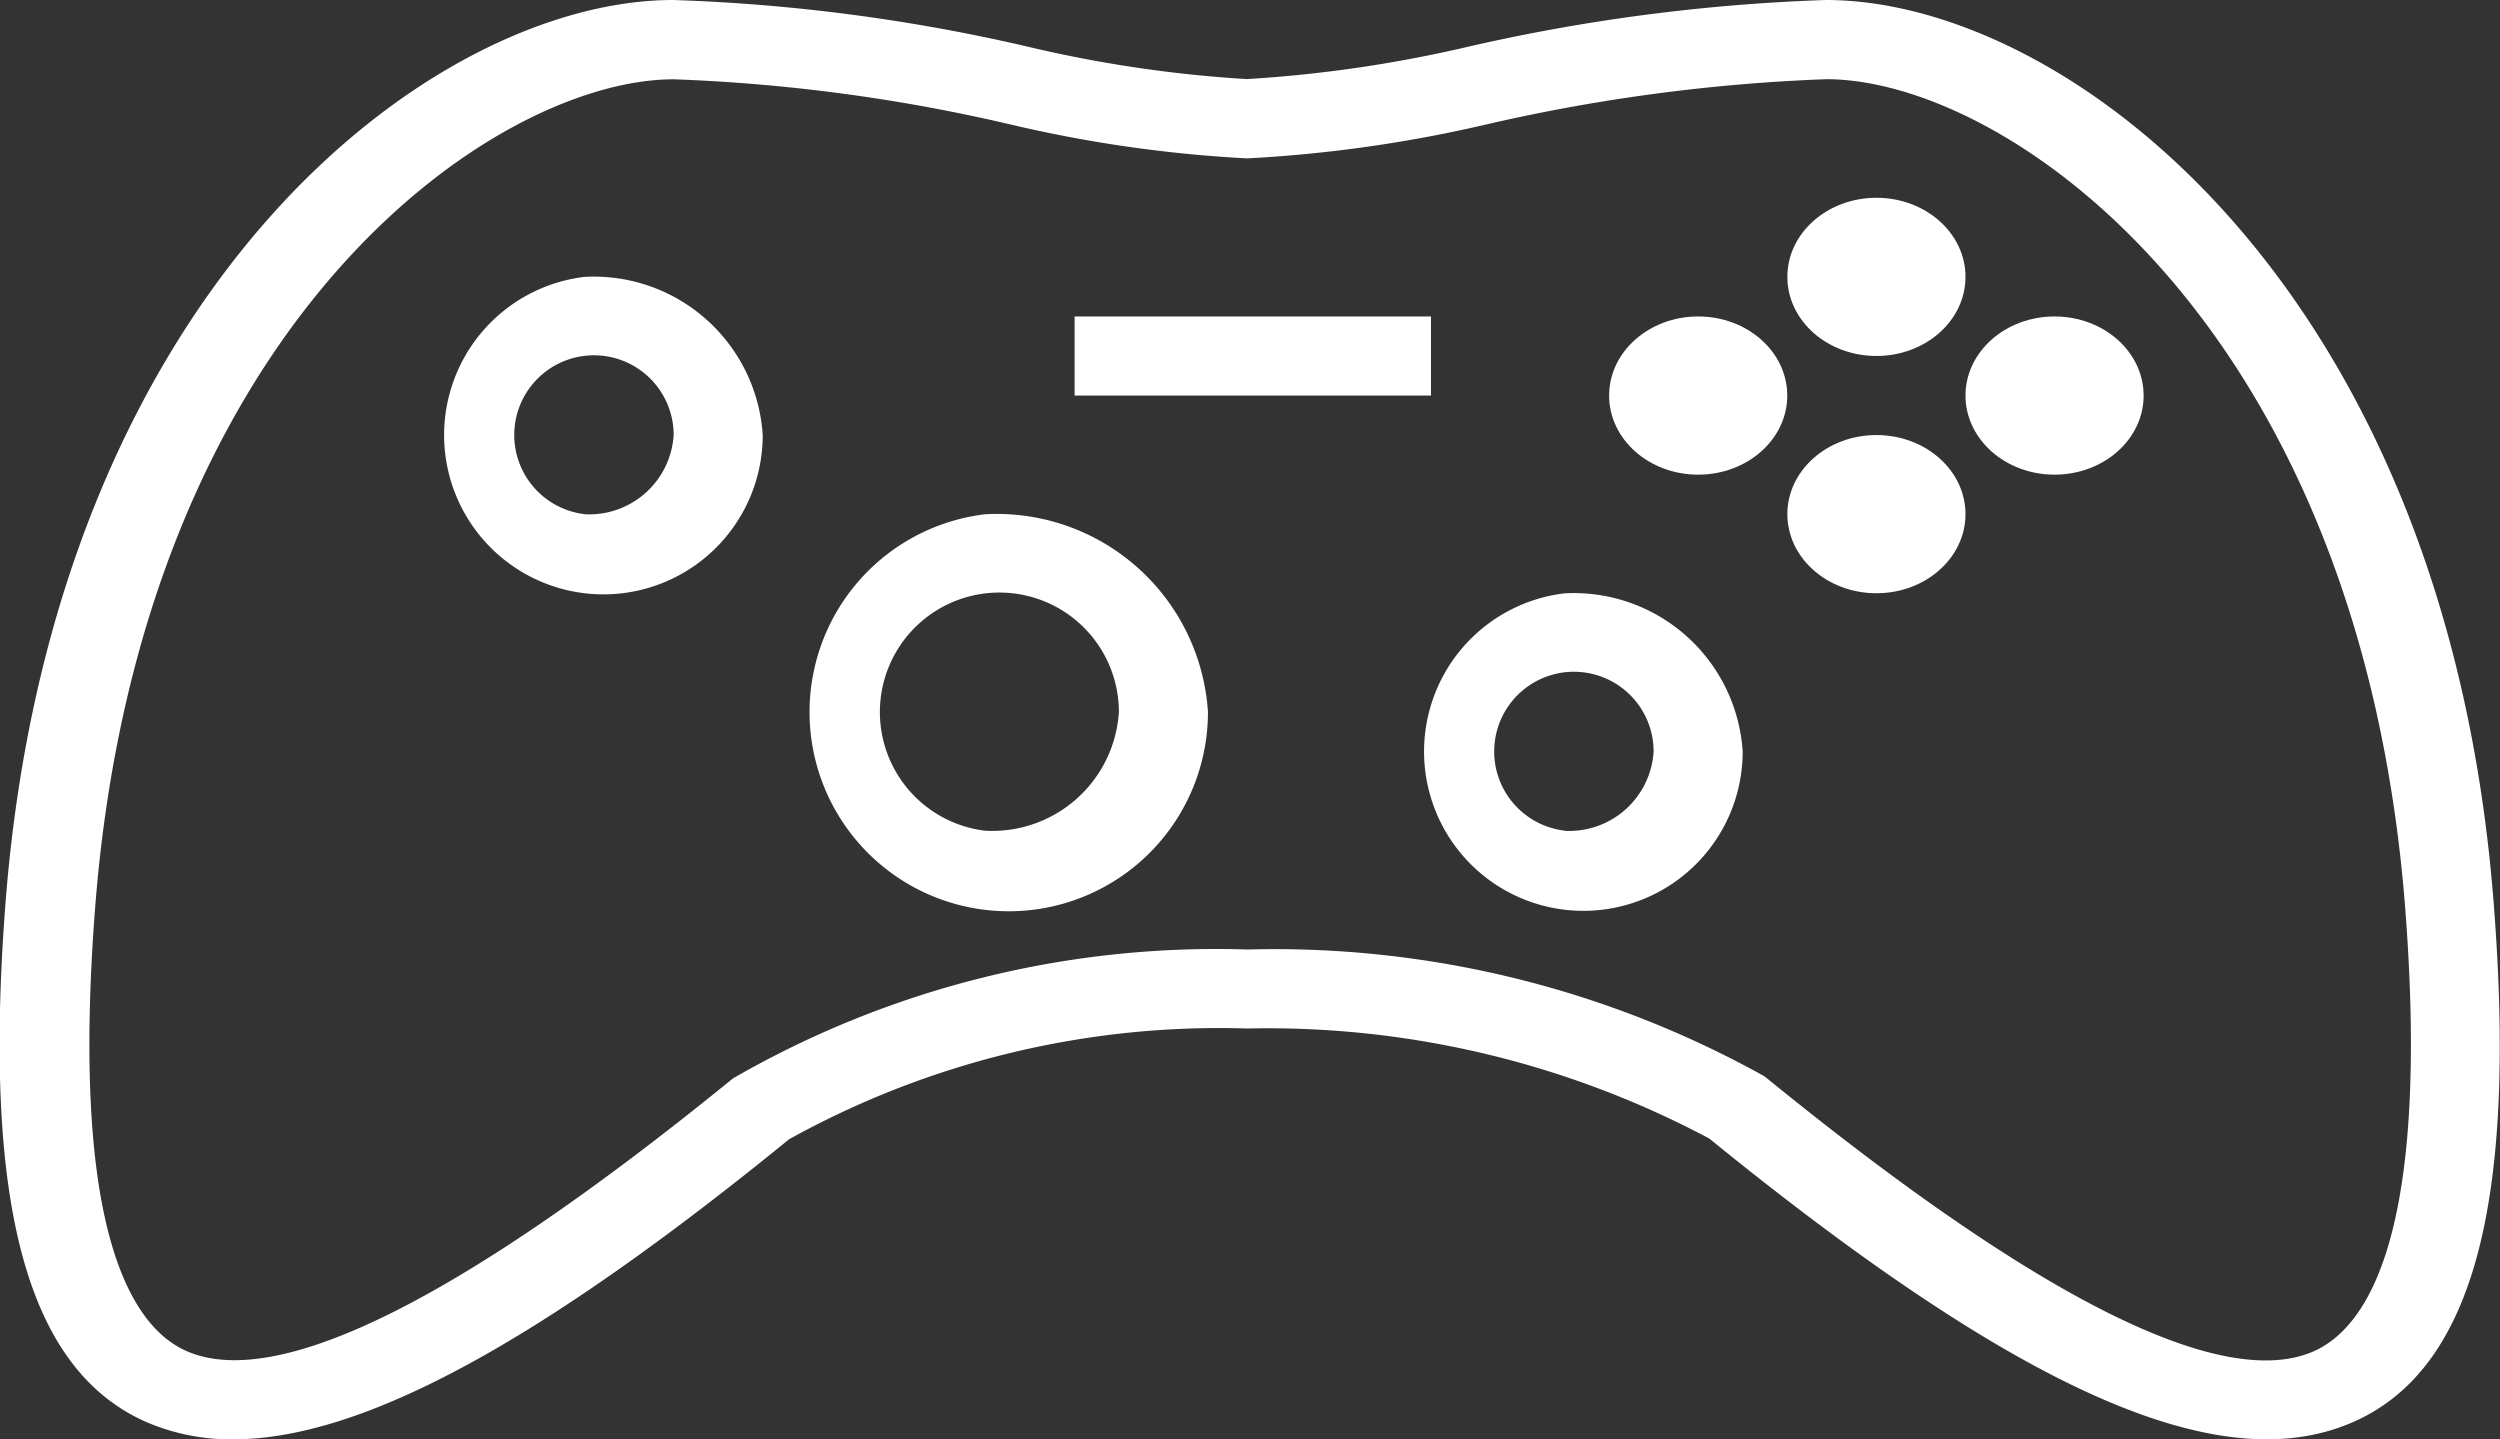 <svg xmlns="http://www.w3.org/2000/svg" width="24.56" height="14.139" viewBox="0 0 24.56 14.139">
  <rect x="0" y="0" width="24.56" height="14.139" fill="#333333" stroke="none"/>
  <g id="game-controller-gamepad-svgrepo-com_1_" data-name="game-controller-gamepad-svgrepo-com (1)" transform="translate(0.001 -90.021)">
    <g id="Group_417" data-name="Group 417" transform="translate(-0.001 90.021)">
      <g id="Group_416" data-name="Group 416" transform="translate(0 0)">
        <path id="Path_160" data-name="Path 160" d="M24.5,98.933c-.456-6.079-4.186-8.912-6.563-8.912a18.465,18.465,0,0,0-3.511.458,12.923,12.923,0,0,1-2.178.319,12.545,12.545,0,0,1-2.154-.319,17.985,17.985,0,0,0-3.481-.458c-2.377,0-6.107,2.832-6.563,8.912-.222,2.953.225,4.562,1.405,5.066a2.1,2.1,0,0,0,.832.162c1.268,0,3.012-.95,5.464-2.948a8.717,8.717,0,0,1,4.5-1.088,9.231,9.231,0,0,1,4.54,1.081c3.059,2.487,5.005,3.348,6.307,2.793C24.28,103.495,24.726,101.885,24.5,98.933ZM22.72,103.3c-.9.384-2.7-.519-5.359-2.683a.441.441,0,0,0-.038-.028,9.9,9.9,0,0,0-5.071-1.24A9.5,9.5,0,0,0,7.2,100.615c-2.657,2.163-4.46,3.066-5.359,2.683-.546-.233-1.147-1.17-.911-4.313C1.362,93.2,4.848,90.8,6.618,90.8a17.226,17.226,0,0,1,3.288.439,13.093,13.093,0,0,0,2.346.338,13.451,13.451,0,0,0,2.368-.338,17.732,17.732,0,0,1,3.321-.44c1.77,0,5.256,2.4,5.69,8.186C23.867,102.128,23.266,103.065,22.72,103.3Z" transform="translate(0.001 -90.021)" fill="#fff"/>
      </g>
    </g>
    <g id="Group_419" data-name="Group 419" transform="translate(3.992 92.741)">
      <g id="Group_418" data-name="Group 418">
        <path id="Path_161" data-name="Path 161" d="M84.98,153.882a1.565,1.565,0,1,0,1.75,1.554A1.663,1.663,0,0,0,84.98,153.882Zm0,2.331a.783.783,0,1,1,.875-.777A.831.831,0,0,1,84.98,156.214Z" transform="translate(-83.23 -153.882)" fill="#fff"/>
      </g>
    </g>
    <g id="Group_421" data-name="Group 421" transform="translate(13.619 95.85)">
      <g id="Group_420" data-name="Group 420" transform="translate(0 0)">
        <path id="Path_162" data-name="Path 162" d="M285.687,226.867a1.565,1.565,0,1,0,1.75,1.554A1.663,1.663,0,0,0,285.687,226.867Zm0,2.331a.783.783,0,1,1,.875-.777A.831.831,0,0,1,285.687,229.2Z" transform="translate(-283.937 -226.867)" fill="#fff"/>
      </g>
    </g>
    <g id="Group_423" data-name="Group 423" transform="translate(10.556 93.13)">
      <g id="Group_422" data-name="Group 422" transform="translate(0 0)">
        <rect id="Rectangle_155" data-name="Rectangle 155" width="3.501" height="0.777" fill="#fff"/>
      </g>
    </g>
    <g id="Group_425" data-name="Group 425" transform="translate(7.493 95.073)">
      <g id="Group_424" data-name="Group 424" transform="translate(0 0)">
        <path id="Path_163" data-name="Path 163" d="M158.4,208.621a1.957,1.957,0,1,0,2.188,1.943A2.079,2.079,0,0,0,158.4,208.621Zm0,3.109a1.174,1.174,0,1,1,1.313-1.166A1.247,1.247,0,0,1,158.4,211.73Z" transform="translate(-156.215 -208.621)" fill="#fff"/>
      </g>
    </g>
    <g id="Group_427" data-name="Group 427" transform="translate(17.558 91.964)">
      <g id="Group_426" data-name="Group 426" transform="translate(0 0)">
        <ellipse id="Ellipse_7" data-name="Ellipse 7" cx="0.875" cy="0.777" rx="0.875" ry="0.777" fill="#fff"/>
      </g>
    </g>
    <g id="Group_429" data-name="Group 429" transform="translate(17.558 94.295)">
      <g id="Group_428" data-name="Group 428" transform="translate(0 0)">
        <ellipse id="Ellipse_8" data-name="Ellipse 8" cx="0.875" cy="0.777" rx="0.875" ry="0.777" fill="#fff"/>
      </g>
    </g>
    <g id="Group_431" data-name="Group 431" transform="translate(19.308 93.13)">
      <g id="Group_430" data-name="Group 430" transform="translate(0 0)">
        <ellipse id="Ellipse_9" data-name="Ellipse 9" cx="0.875" cy="0.777" rx="0.875" ry="0.777" fill="#fff"/>
      </g>
    </g>
    <g id="Group_433" data-name="Group 433" transform="translate(15.807 93.13)">
      <g id="Group_432" data-name="Group 432" transform="translate(0 0)">
        <ellipse id="Ellipse_10" data-name="Ellipse 10" cx="0.875" cy="0.777" rx="0.875" ry="0.777" fill="#fff"/>
      </g>
    </g>
  </g>
</svg>
